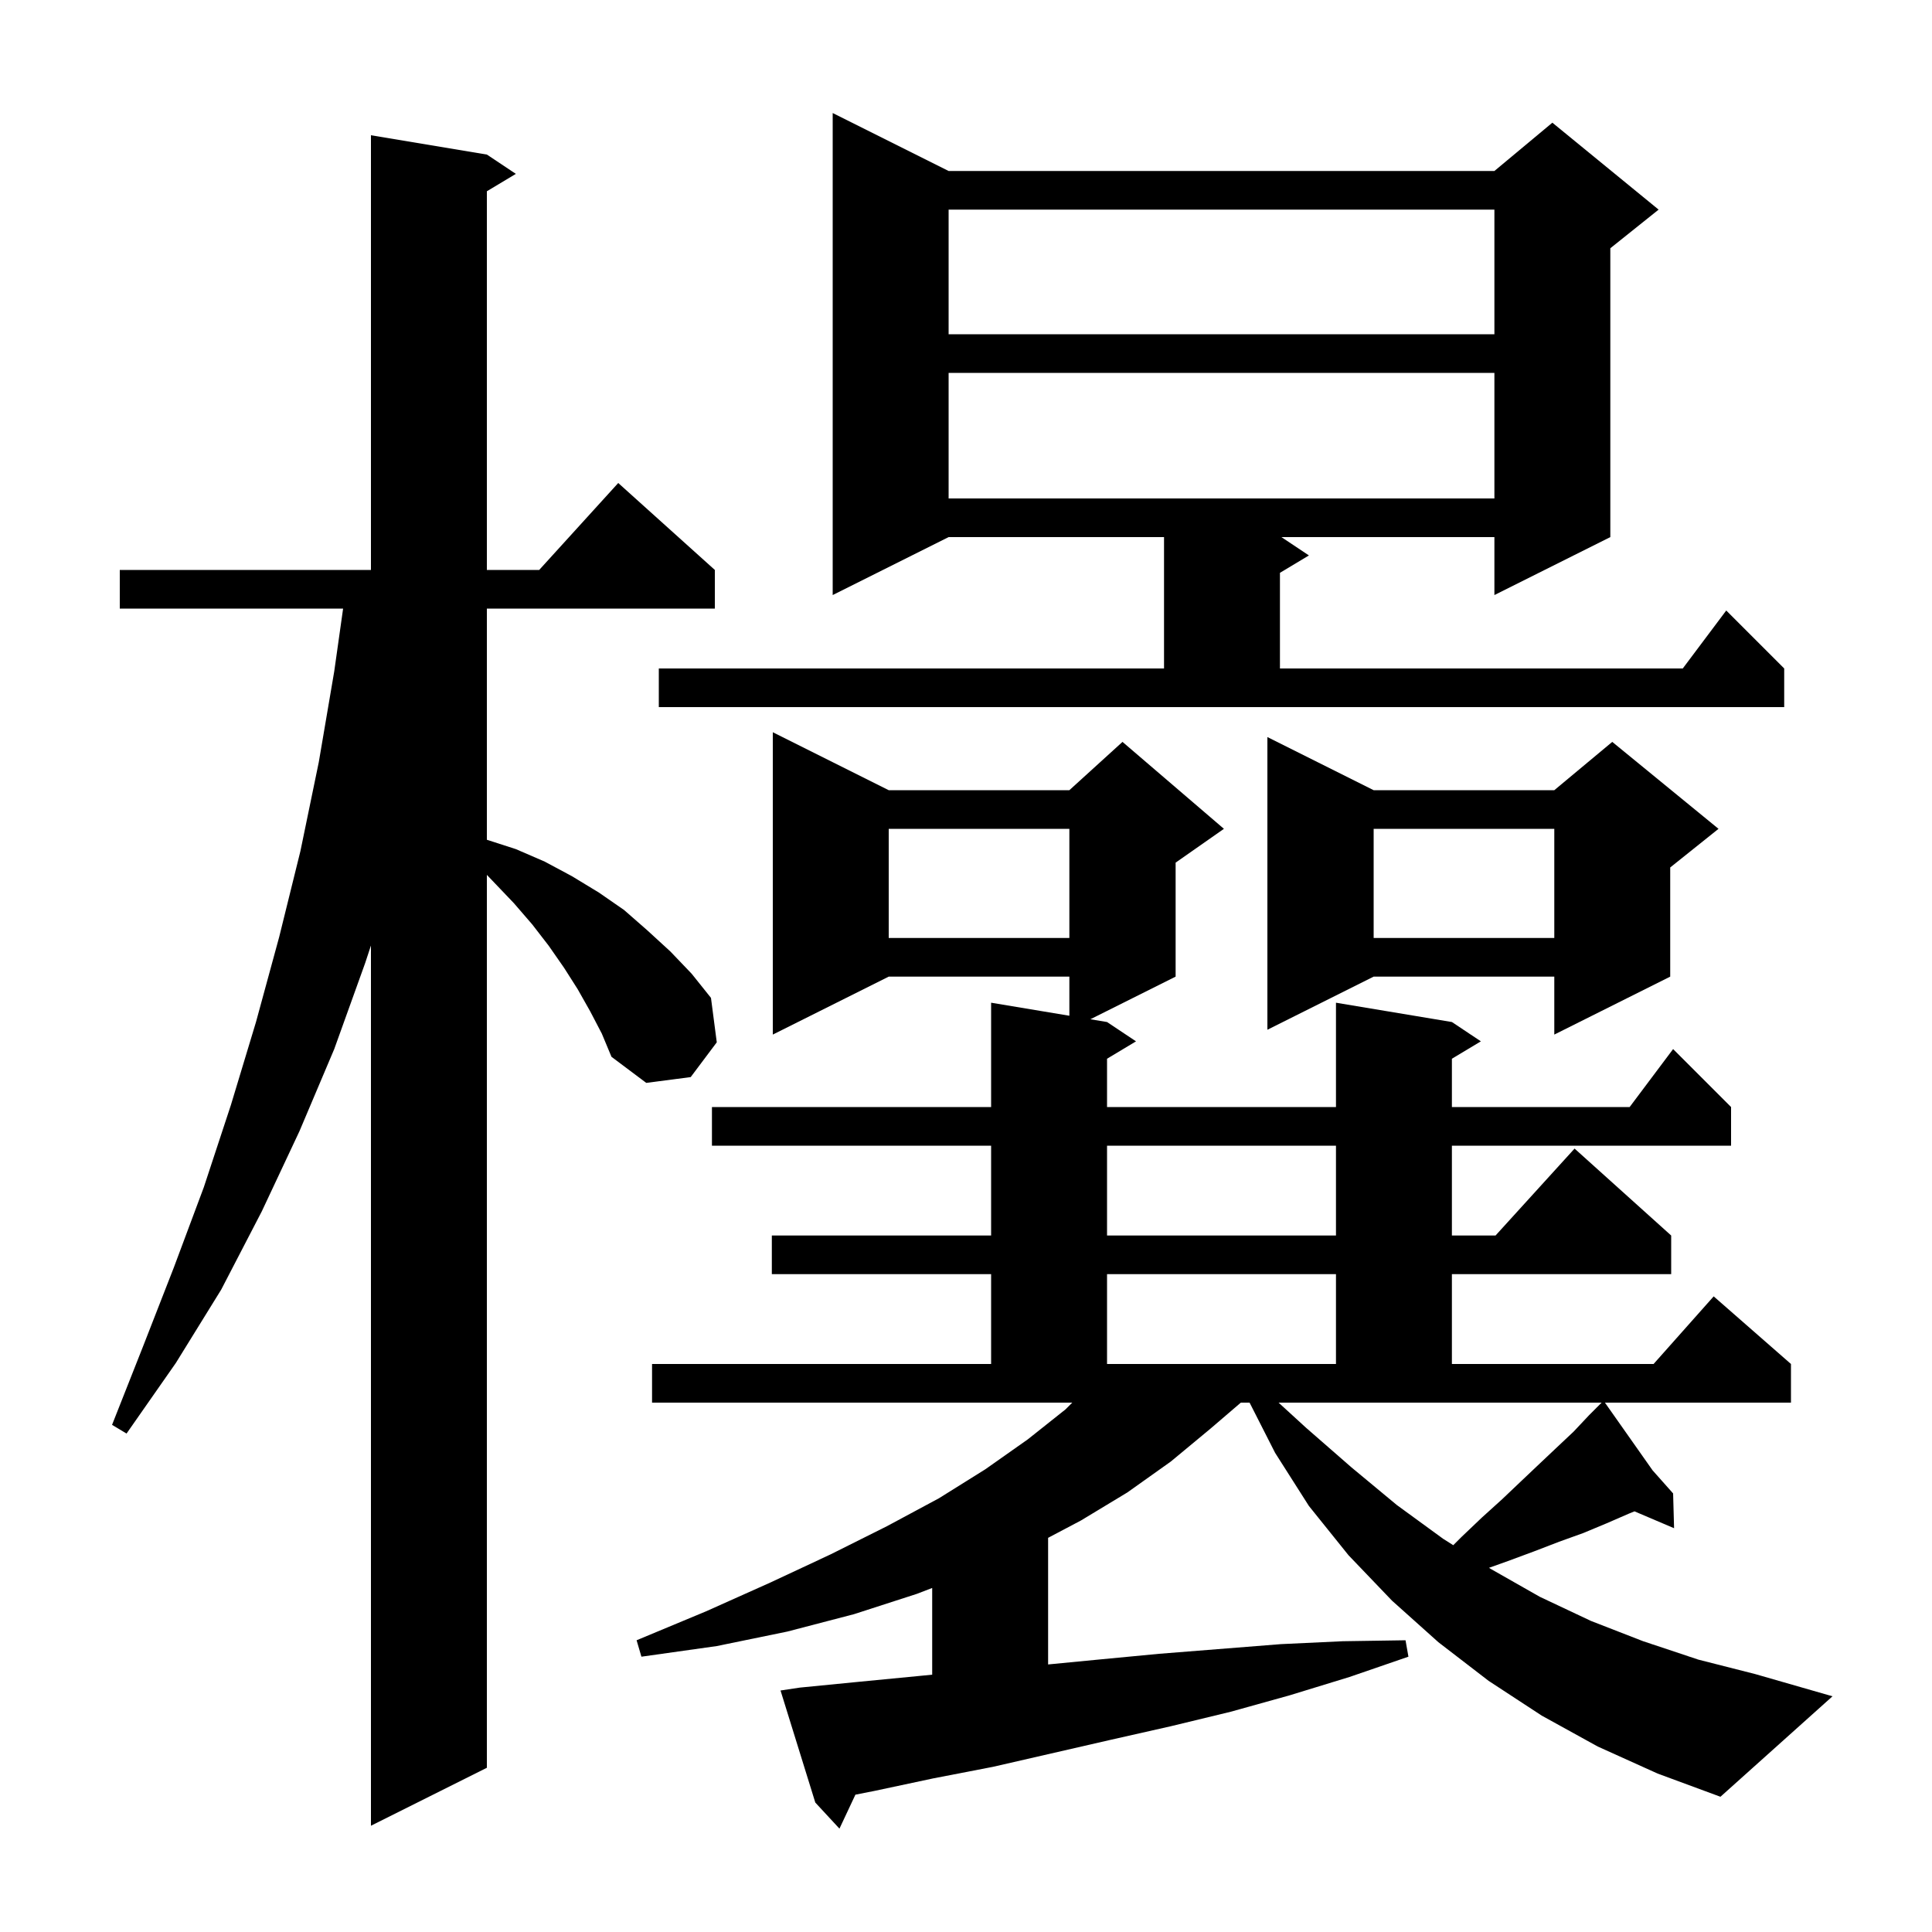 <svg xmlns="http://www.w3.org/2000/svg" xmlns:xlink="http://www.w3.org/1999/xlink" version="1.1" baseProfile="full" viewBox="0 0 200 200" width="200" height="200">
<g fill="black">
<path d="M 165.4 180.8 L 159.6 177.6 L 154.1 174.0 L 148.9 170.0 L 144.1 165.7 L 139.6 161.0 L 135.5 155.9 L 132.0 150.4 L 129.356 145.2 L 128.45 145.2 L 125.3 147.9 L 121.2 151.3 L 116.7 154.5 L 111.9 157.4 L 108.5 159.196 L 108.5 172.303 L 113.7 171.8 L 120.0 171.2 L 132.6 170.2 L 139.0 169.9 L 145.5 169.8 L 145.8 171.5 L 139.7 173.6 L 133.5 175.5 L 127.4 177.2 L 121.2 178.7 L 115.0 180.1 L 102.8 182.9 L 96.6 184.1 L 90.5 185.4 L 88.552 185.783 L 86.9 189.3 L 84.4 186.6 L 80.8 175.0 L 82.8 174.7 L 88.9 174.1 L 95.1 173.5 L 96.5 173.362 L 96.5 164.387 L 94.9 165.0 L 88.4 167.1 L 81.5 168.9 L 74.2 170.4 L 66.4 171.5 L 65.9 169.8 L 73.1 166.8 L 79.8 163.8 L 86.0 160.9 L 91.8 158.0 L 97.2 155.1 L 102.0 152.1 L 106.4 149.0 L 110.3 145.9 L 111.0 145.2 L 67.5 145.2 L 67.5 141.2 L 102.6 141.2 L 102.6 131.9 L 79.9 131.9 L 79.9 127.9 L 102.6 127.9 L 102.6 118.6 L 73.7 118.6 L 73.7 114.6 L 102.6 114.6 L 102.6 103.8 L 110.7 105.15 L 110.7 101.1 L 92.0 101.1 L 80.0 107.1 L 80.0 75.8 L 92.0 81.8 L 110.7 81.8 L 116.2 76.8 L 126.7 85.8 L 121.7 89.3 L 121.7 101.1 L 112.875 105.513 L 114.6 105.8 L 117.6 107.8 L 114.6 109.6 L 114.6 114.6 L 138.3 114.6 L 138.3 103.8 L 150.3 105.8 L 153.3 107.8 L 150.3 109.6 L 150.3 114.6 L 168.7 114.6 L 173.2 108.6 L 179.2 114.6 L 179.2 118.6 L 150.3 118.6 L 150.3 127.9 L 154.818 127.9 L 163.0 118.9 L 173.0 127.9 L 173.0 131.9 L 150.3 131.9 L 150.3 141.2 L 171.178 141.2 L 177.4 134.2 L 185.4 141.2 L 185.4 145.2 L 166.141 145.2 L 171.08 152.215 L 173.2 154.6 L 173.3 158.2 L 169.201 156.454 L 168.6 156.7 L 166.3 157.7 L 163.9 158.7 L 161.4 159.6 L 158.8 160.6 L 156.1 161.6 L 154.141 162.3 L 154.3 162.4 L 159.4 165.3 L 164.7 167.8 L 170.1 169.9 L 175.8 171.8 L 181.7 173.3 L 189.7 175.6 L 178.1 186.0 L 171.6 183.6 Z M 61.1 104.7 L 59.8 102.4 L 58.4 100.2 L 56.8 97.9 L 55.1 95.7 L 53.2 93.5 L 50.4 90.567 L 50.4 183.0 L 38.4 189.0 L 38.4 97.88 L 37.8 99.7 L 34.6 108.6 L 31.0 117.1 L 27.1 125.4 L 22.9 133.5 L 18.2 141.1 L 13.1 148.4 L 11.6 147.5 L 14.8 139.4 L 18.0 131.2 L 21.1 122.9 L 23.9 114.4 L 26.5 105.8 L 28.9 97.0 L 31.1 88.1 L 33.0 78.9 L 34.6 69.5 L 35.518 63.0 L 12.4 63.0 L 12.4 59.0 L 38.4 59.0 L 38.4 14.0 L 50.4 16.0 L 53.4 18.0 L 50.4 19.8 L 50.4 59.0 L 55.818 59.0 L 64.0 50.0 L 74.0 59.0 L 74.0 63.0 L 50.4 63.0 L 50.4 86.932 L 53.4 87.9 L 56.4 89.2 L 59.2 90.7 L 62.0 92.4 L 64.6 94.2 L 67.0 96.3 L 69.4 98.5 L 71.6 100.8 L 73.6 103.3 L 74.2 107.9 L 71.5 111.5 L 66.9 112.1 L 63.3 109.4 L 62.3 107.0 Z M 135.2 147.8 L 139.9 151.9 L 144.6 155.8 L 149.4 159.3 L 150.441 159.959 L 151.3 159.1 L 153.4 157.1 L 155.5 155.2 L 157.5 153.3 L 159.4 151.5 L 161.2 149.8 L 162.9 148.2 L 164.5 146.5 L 165.291 145.709 L 165.2 145.6 L 165.294 145.706 L 165.8 145.2 L 132.358 145.2 Z M 114.6 131.9 L 114.6 141.2 L 138.3 141.2 L 138.3 131.9 Z M 114.6 118.6 L 114.6 127.9 L 138.3 127.9 L 138.3 118.6 Z M 142.2 81.8 L 160.9 81.8 L 166.9 76.8 L 177.9 85.8 L 172.9 89.8 L 172.9 101.1 L 160.9 107.1 L 160.9 101.1 L 142.2 101.1 L 131.2 106.6 L 131.2 76.3 Z M 142.2 85.8 L 142.2 97.1 L 160.9 97.1 L 160.9 85.8 Z M 92.0 85.8 L 92.0 97.1 L 110.7 97.1 L 110.7 85.8 Z M 68.2 69.2 L 120.5 69.2 L 120.5 55.6 L 98.2 55.6 L 86.2 61.6 L 86.2 11.7 L 98.2 17.7 L 154.7 17.7 L 160.7 12.7 L 171.7 21.7 L 166.7 25.7 L 166.7 55.6 L 154.7 61.6 L 154.7 55.6 L 132.65 55.6 L 135.5 57.5 L 132.5 59.3 L 132.5 69.2 L 174.2 69.2 L 178.7 63.2 L 184.7 69.2 L 184.7 73.2 L 68.2 73.2 Z M 98.2 38.6 L 98.2 51.6 L 154.7 51.6 L 154.7 38.6 Z M 98.2 21.7 L 98.2 34.6 L 154.7 34.6 L 154.7 21.7 Z " />
</g>
</svg>
